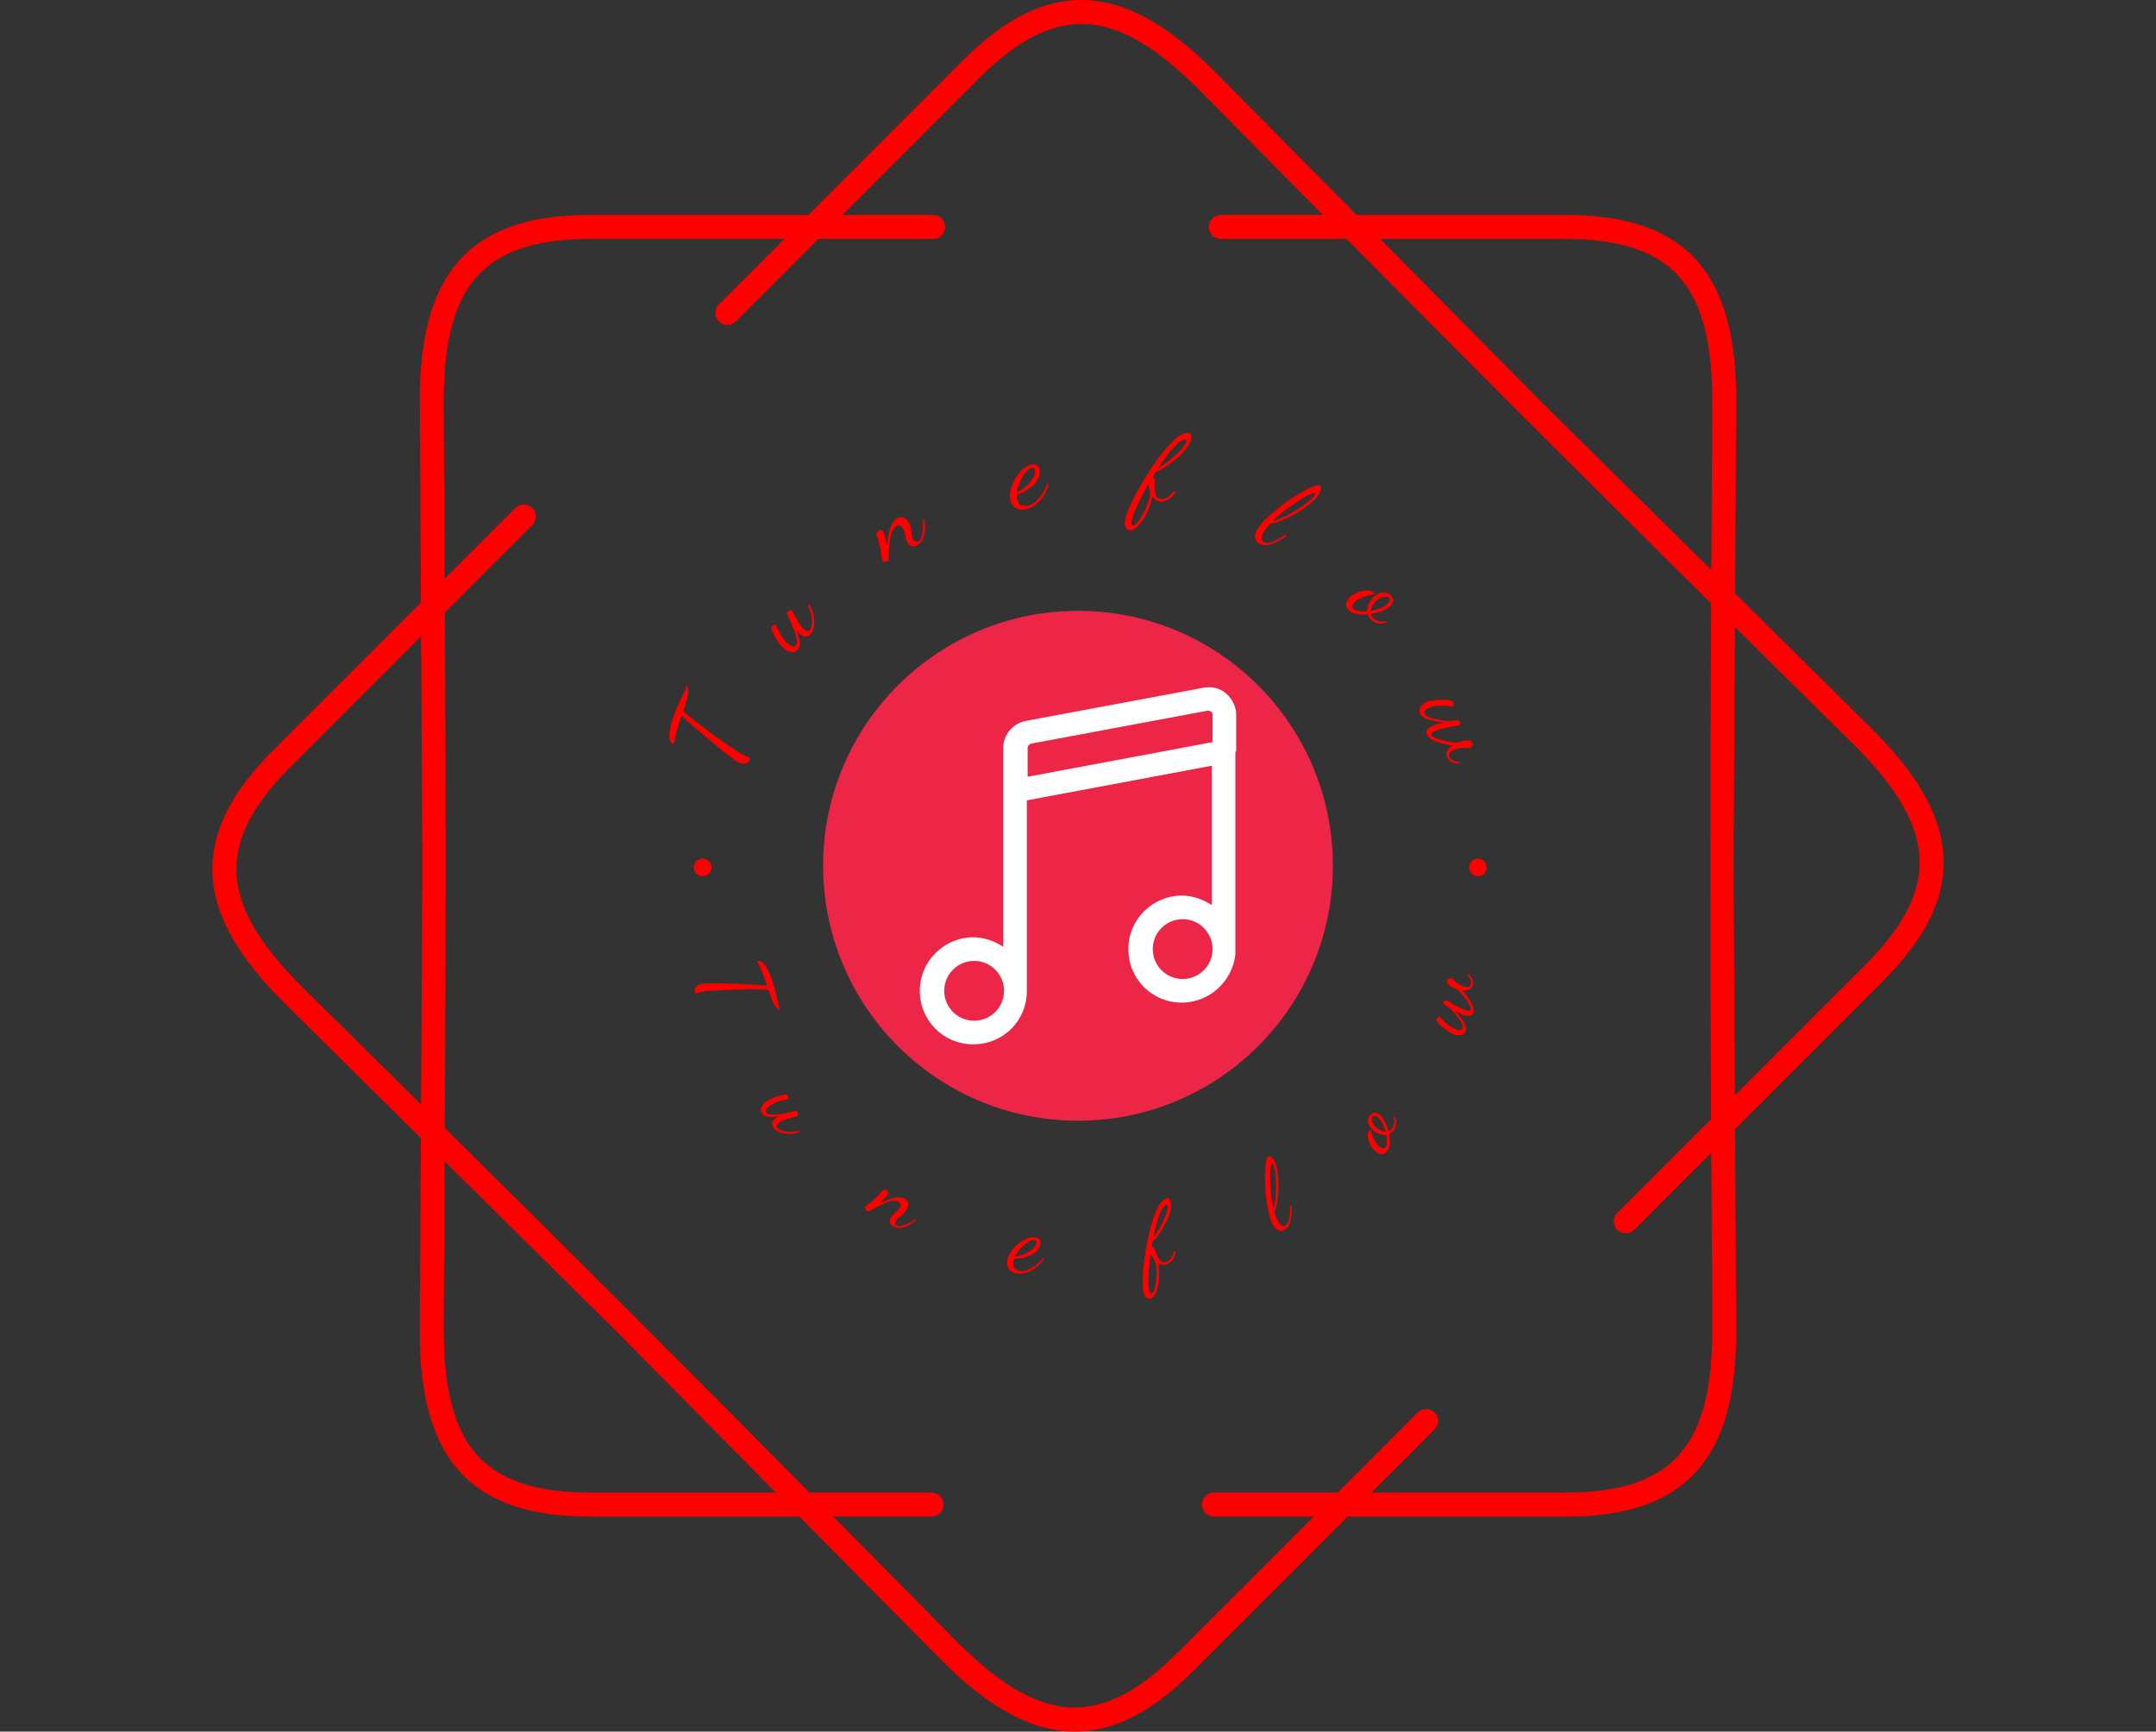 <svg xmlns="http://www.w3.org/2000/svg" version="1.1" xmlns:xlink="http://www.w3.org/1999/xlink" xmlns:svgjs="http://svgjs.dev/svgjs" width="1000" height="803" viewBox="0 0 1000 803"><rect x="0" y="0" width="1000" height="803" fill="#333333" stroke="none"/><g transform="matrix(1,0,0,1,0,0)"><svg viewBox="0 0 448 360" data-background-color="#ffffff" preserveAspectRatio="xMidYMid meet" height="803" width="1000" xmlns="http://www.w3.org/2000/svg" xmlns:xlink="http://www.w3.org/1999/xlink"><g id="tight-bounds" transform="matrix(1,0,0,1,0,0)"><svg viewBox="0 0 448 360" height="360" width="448"><g><svg></svg></g><g><svg viewBox="0 0 448 360" height="360" width="448"><g><path xmlns="http://www.w3.org/2000/svg" d="M193.855 44.683c1.378 0 2.494 1.116 2.495 2.494 0 1.378-1.116 2.494-2.495 2.495h-23.846l-17.167 17.167c-0.973 0.973-2.551 0.973-3.53 0-0.973-0.973-0.973-2.551 0-3.529l13.644-13.645h-40.378c-11.518 0-19.151 2.688-23.815 8.113-4.739 5.519-6.66 14.056-6.66 25.63 0 0.069 0 0.137-0.006 0.206l0.212 36.692 14.692-14.692c0.973-0.973 2.551-0.973 3.53 0 0.973 0.973 0.973 2.551 0 3.53l-18.178 18.178c0.206 35.832 0.193 71.358-0.013 107.19 25.486 25.2 50.617 50.312 75.811 75.791h25.38c1.378 0 2.494 1.116 2.495 2.495 0 1.378-1.116 2.494-2.495 2.494h-20.448l25.942 26.241 0.006-0.006c8.188 8.188 15.577 12.859 22.824 13.413 7.146 0.543 14.442-2.956 22.586-11.093l28.555-28.555h-20.722c-1.378 0-2.494-1.116-2.495-2.494 0-1.378 1.116-2.494 2.495-2.495h25.711l16.625-16.625c0.973-0.973 2.551-0.973 3.529 0 0.973 0.973 0.973 2.551 0 3.53l-13.101 13.102h40.377c11.518 0 19.151-2.688 23.815-8.113 4.739-5.519 6.66-14.056 6.66-25.63h0.013l-0.212-36.898-16.014 16.014c-0.973 0.973-2.551 0.973-3.53 0-0.973-0.973-0.973-2.551 0-3.53l19.5-19.5c-0.206-35.832-0.193-71.358 0.013-107.19-25.486-25.2-50.617-50.312-75.811-75.791h-26.147c-1.378 0-2.494-1.116-2.495-2.495 0-1.378 1.116-2.494 2.495-2.494h21.215l-25.824-26.123c-0.044-0.037-0.081-0.075-0.124-0.112-8.188-8.188-15.577-12.859-22.824-13.413-7.146-0.543-14.442 2.956-22.586 11.093l-28.555 28.555h18.858zM122.578 44.683h45.367l32.078-32.078c9.248-9.248 17.81-13.195 26.484-12.534 8.568 0.649 16.956 5.824 25.985 14.854 0.05 0.05 0.094 0.094 0.137 0.143l29.278 29.615h43.508c13.071 0 21.919 3.268 27.594 9.871 5.6 6.517 7.864 16.101 7.864 28.867 0 0.081-0.006 0.156-0.012 0.23l-0.225 39.742 28.43 28.112 0.006-0.006c9.03 9.03 14.206 17.411 14.854 25.985 0.661 8.674-3.293 17.236-12.534 26.484l-30.768 30.768 0.237 41.843h0.012c0 12.765-2.27 22.35-7.864 28.867-5.675 6.604-14.524 9.872-27.594 9.871h-45.366l-32.078 32.078c-9.248 9.248-17.81 13.195-26.484 12.534-8.568-0.649-16.956-5.824-25.985-14.854l0.006-0.006-29.421-29.758h-43.509c-13.071 0-21.919-3.268-27.594-9.872-5.6-6.517-7.864-16.101-7.863-28.866h0.012l0.231-39.972-28.293-27.969c-0.05-0.044-0.1-0.087-0.143-0.137-9.03-9.03-14.206-17.411-14.854-25.985-0.661-8.674 3.293-17.236 12.534-26.484l30.768-30.768-0.237-41.607c-0.006-0.075-0.012-0.156-0.012-0.23 0-12.765 2.27-22.35 7.864-28.867 5.675-6.604 14.524-9.872 27.594-9.871zM87.682 179.997l-0.274-47.724-27.276 27.276c-8.138 8.138-11.636 15.44-11.094 22.587 0.549 7.246 5.226 14.642 13.413 22.823 0.037 0.037 0.081 0.081 0.113 0.125l24.837 24.551 0.281-49.644zM92.303 241.483l-0.2 35.09h0.013c0 11.58 1.921 20.117 6.66 25.63 4.664 5.432 12.297 8.113 23.815 8.113h38.576l-33.55-33.936-35.308-34.903zM325.415 49.672h-38.575l33.549 33.936 35.308 34.902 0.2-34.884c-0.006-0.069-0.006-0.137-0.007-0.205 0-11.58-1.921-20.117-6.66-25.63-4.664-5.432-12.297-8.113-23.815-8.113zM360.599 130.352l-0.281 49.645 0.274 47.724 27.276-27.276c8.138-8.138 11.636-15.44 11.094-22.587-0.549-7.252-5.226-14.642-13.413-22.824l0.006-0.006-24.956-24.669z" fill="#ff0000" fill-rule="nonzero" stroke="none" stroke-width="1" stroke-linecap="butt" stroke-linejoin="miter" stroke-miterlimit="10" stroke-dasharray="" stroke-dashoffset="0" font-family="none" font-weight="none" font-size="none" text-anchor="none" style="mix-blend-mode: normal" data-fill-palette-color="tertiary"></path></g><g transform="matrix(1,0,0,1,134,90)"><svg viewBox="0 0 180 180" height="180" width="180"><g><svg viewBox="0 0 180 180" height="180" width="180"><g><svg viewBox="0 0 180 180" height="180" width="180"><g id="textblocktransform"><svg viewBox="0 0 180 180" height="180" width="180" id="textblock"><g><svg viewBox="0 0 180 180" height="180" width="180"><g transform="matrix(1,0,0,1,36.967,36.967)"><svg viewBox="0 0 106.066 106.066" height="106.066" width="106.066"><g><circle r="53" cx="53.033" cy="53.033" fill="#ed2647" data-fill-palette-color="accent"></circle><svg xmlns="http://www.w3.org/2000/svg" xmlns:xlink="http://www.w3.org/1999/xlink" version="1.1" x="15.91" y="15.91" viewBox="26.6 27.326 40.2 45.374" style="enable-background:new 0 0 100 100;" xml:space="preserve" height="74.246" width="74.246" class="icon-o-0" data-fill-palette-color="quaternary" id="o-0"><path d="M66.8 35.5v-4.7c0-1-0.5-2-1.3-2.7-0.8-0.7-1.9-0.9-2.9-0.7l-22.5 4.2c-1.7 0.3-2.9 1.8-2.9 3.4v5.4c0 0 0 0 0 0v19.9c-1.1-0.7-2.4-1.2-3.8-1.2-3.7 0-6.8 3-6.8 6.8s3 6.8 6.8 6.8 6.8-3 6.8-6.8V41.7l23.5-4.4V55c-1.1-0.7-2.4-1.2-3.8-1.2-3.7 0-6.8 3-6.8 6.8s3 6.8 6.8 6.8c3.5 0 6.4-2.7 6.8-6.1 0-0.1 0-0.2 0-0.3V35.5C66.8 35.5 66.8 35.5 66.8 35.5zM33.5 69.7c-2.1 0-3.8-1.7-3.8-3.8s1.7-3.8 3.8-3.8 3.8 1.7 3.8 3.8S35.6 69.7 33.5 69.7zM40.3 38.7V35c0-0.2 0.2-0.4 0.4-0.5l22.5-4.2c0.2 0 0.3 0.1 0.4 0.1 0.1 0.1 0.2 0.2 0.2 0.4v3.5L40.3 38.7zM60 64.4c-2.1 0-3.8-1.7-3.8-3.8s1.7-3.8 3.8-3.8 3.8 1.7 3.8 3.8S62.1 64.4 60 64.4z" fill="#ffffff" data-fill-palette-color="quaternary"></path></svg></g></svg></g><g><path d="M21.876 67.527v0c-0.218 0.627-0.509 1.01-0.874 1.15-0.358 0.142-0.754 0.138-1.186-0.013v0c-0.407-0.142-0.86-0.394-1.359-0.757-0.501-0.357-0.98-0.716-1.437-1.079v0c-0.6-0.476-1.302-1.043-2.105-1.701-0.812-0.655-1.651-1.35-2.518-2.087-0.876-0.733-1.733-1.47-2.571-2.211-0.84-0.735-1.593-1.428-2.258-2.081v0c-0.321 0.963-0.582 1.775-0.783 2.435-0.195 0.662-0.357 1.259-0.486 1.79-0.137 0.535-0.256 1.13-0.357 1.783v0c-0.461-0.209-0.746-0.582-0.854-1.119-0.108-0.536-0.087-1.203 0.064-2 0.149-0.791 0.391-1.669 0.726-2.634v0c0.336-0.965 0.674-1.816 1.015-2.555 0.345-0.73 0.669-1.418 0.971-2.064 0.302-0.646 0.576-1.303 0.821-1.968v0c0.269 0.62 0.352 1.26 0.249 1.919-0.101 0.653-0.27 1.321-0.507 2.004v0c-0.054 0.157-0.113 0.315-0.176 0.476-0.065 0.167-0.127 0.335-0.186 0.505-0.059 0.169-0.117 0.335-0.173 0.498v0c0.958 0.839 2.189 1.843 3.693 3.012 1.502 1.175 3.221 2.43 5.159 3.764v0c0.672 0.451 1.275 0.858 1.809 1.219 0.526 0.366 1.017 0.68 1.473 0.944 0.458 0.258 0.919 0.467 1.383 0.628v0c0.069 0.024 0.147 0.051 0.235 0.082 0.081 0.028 0.159 0.048 0.232 0.06z" fill="#ff0000" data-fill-palette-color="primary"></path><path d="M31.768 45.049v0c-0.318 0.391-0.746 0.561-1.284 0.508-0.542-0.047-1.043-0.257-1.501-0.629v0c-0.335-0.272-0.677-0.639-1.027-1.103-0.35-0.464-0.669-0.949-0.957-1.457-0.298-0.507-0.514-0.956-0.649-1.348-0.136-0.401-0.154-0.663-0.054-0.786v0c0.046-0.057 0.159-0.127 0.339-0.212 0.175-0.089 0.351-0.138 0.529-0.147v0c0.091 0.288 0.264 0.685 0.52 1.191 0.251 0.512 0.549 1.023 0.895 1.534 0.345 0.511 0.714 0.926 1.105 1.243v0c0.093 0.075 0.245 0.177 0.456 0.307 0.207 0.134 0.423 0.215 0.648 0.244 0.225 0.029 0.412-0.05 0.563-0.235v0c0.176-0.216 0.244-0.532 0.206-0.948-0.037-0.406-0.138-0.872-0.301-1.398-0.168-0.53-0.37-1.07-0.607-1.621-0.236-0.551-0.468-1.076-0.694-1.576-0.221-0.496-0.406-0.91-0.553-1.244v0c0.065-0.059 0.167-0.142 0.306-0.251 0.141-0.099 0.283-0.18 0.428-0.242 0.149-0.067 0.277-0.057 0.385 0.031v0c0.041 0.033 0.145 0.216 0.311 0.547 0.165 0.322 0.371 0.711 0.616 1.167 0.25 0.46 0.518 0.899 0.802 1.317 0.285 0.428 0.572 0.759 0.86 0.993v0c0.206 0.167 0.406 0.257 0.601 0.271 0.2 0.017 0.383-0.077 0.551-0.284v0c0.197-0.242 0.327-0.623 0.39-1.144 0.059-0.525 0.024-1.134-0.105-1.828-0.134-0.698-0.381-1.42-0.741-2.166v0l0.337-0.098c0.421 0.744 0.715 1.503 0.88 2.278 0.156 0.776 0.19 1.492 0.102 2.147-0.093 0.651-0.306 1.182-0.641 1.594v0c-0.243 0.299-0.494 0.492-0.753 0.581-0.261 0.079-0.52 0.078-0.778-0.004-0.254-0.087-0.495-0.222-0.722-0.407v0c-0.139-0.113-0.272-0.238-0.399-0.375-0.123-0.143-0.247-0.29-0.372-0.443v0c0.214 0.515 0.387 1.028 0.521 1.538 0.132 0.5 0.187 0.964 0.165 1.39-0.018 0.422-0.143 0.776-0.378 1.065z" fill="#ff0000" data-fill-palette-color="primary"></path><path d="M56.609 23.332v0c-0.451 0.253-0.856 0.325-1.215 0.215-0.356-0.105-0.634-0.336-0.835-0.695v0c-0.153-0.272-0.263-0.583-0.33-0.933-0.071-0.356-0.15-0.714-0.239-1.075-0.086-0.37-0.212-0.703-0.378-0.998v0c-0.205-0.364-0.42-0.571-0.645-0.619-0.219-0.052-0.439-0.016-0.659 0.108v0c-0.399 0.224-0.716 0.615-0.95 1.173-0.225 0.56-0.389 1.204-0.49 1.93-0.102 0.727-0.167 1.456-0.197 2.188-0.03 0.732-0.056 1.382-0.08 1.951v0c-0.202 0.114-0.419 0.19-0.648 0.227-0.224 0.035-0.429 0.009-0.614-0.077v0c-0.036-0.064-0.078-0.302-0.128-0.716-0.055-0.41-0.132-0.911-0.229-1.503-0.088-0.59-0.207-1.181-0.357-1.774-0.148-0.602-0.34-1.114-0.578-1.536v0c0.023-0.135 0.093-0.296 0.208-0.482 0.119-0.181 0.268-0.322 0.448-0.423v0c0.347-0.195 0.615-0.125 0.803 0.211v0c0.117 0.208 0.252 0.585 0.406 1.13 0.157 0.551 0.294 1.14 0.411 1.766v0c0.051-0.721 0.146-1.467 0.284-2.236 0.141-0.764 0.357-1.456 0.648-2.076 0.297-0.623 0.691-1.073 1.182-1.349v0c0.503-0.283 0.968-0.308 1.395-0.077 0.43 0.238 0.767 0.573 1.011 1.007v0c0.227 0.405 0.373 0.814 0.438 1.226 0.059 0.416 0.109 0.817 0.152 1.205 0.046 0.393 0.16 0.751 0.342 1.075v0c0.153 0.272 0.315 0.432 0.486 0.48 0.172 0.048 0.341 0.025 0.509-0.069v0c0.318-0.179 0.553-0.512 0.705-1.001 0.155-0.483 0.251-1.043 0.288-1.68 0.047-0.635 0.052-1.254 0.017-1.859v0l0.35 0.135c0.082 0.783 0.094 1.515 0.035 2.194-0.062 0.674-0.212 1.268-0.449 1.782-0.24 0.508-0.605 0.899-1.097 1.175z" fill="#ff0000" data-fill-palette-color="primary"></path><path d="M78.972 15.886v0c-0.891 0.141-1.598 0.002-2.122-0.418-0.522-0.414-0.841-0.981-0.955-1.703v0c-0.104-0.655-0.05-1.372 0.162-2.151 0.211-0.786 0.541-1.543 0.99-2.273 0.442-0.728 0.961-1.348 1.558-1.859 0.592-0.504 1.209-0.806 1.851-0.908v0c0.341-0.054 0.666-0.015 0.975 0.117 0.316 0.131 0.517 0.465 0.603 1.002v0c0.088 0.557 0.005 1.107-0.252 1.652-0.251 0.537-0.611 1.037-1.081 1.502-0.477 0.465-1.014 0.87-1.611 1.212-0.597 0.343-1.205 0.594-1.825 0.754v0c-0.003 0.148-0.001 0.289 0.007 0.422 0.008 0.133 0.021 0.259 0.039 0.376v0c0.035 0.223 0.093 0.439 0.174 0.648 0.087 0.208 0.21 0.393 0.37 0.555 0.16 0.163 0.363 0.278 0.609 0.347 0.238 0.063 0.528 0.067 0.869 0.013v0c0.629-0.1 1.22-0.375 1.773-0.825 0.559-0.458 1.054-1.02 1.485-1.687 0.438-0.667 0.782-1.38 1.031-2.138v0l0.296 0.154c-0.254 0.94-0.634 1.78-1.141 2.519-0.501 0.738-1.077 1.34-1.729 1.806-0.657 0.474-1.349 0.768-2.076 0.883zM77.316 12.371v0c0.372-0.193 0.787-0.457 1.244-0.792 0.451-0.334 0.881-0.711 1.292-1.132 0.402-0.427 0.721-0.873 0.955-1.34 0.227-0.473 0.303-0.945 0.229-1.417v0c-0.025-0.157-0.07-0.274-0.136-0.351-0.074-0.082-0.205-0.108-0.396-0.078v0c-0.354 0.056-0.706 0.25-1.056 0.581-0.349 0.338-0.673 0.755-0.97 1.252-0.297 0.497-0.548 1.031-0.753 1.6-0.212 0.571-0.348 1.13-0.409 1.677z" fill="#ff0000" data-fill-palette-color="primary"></path><path d="M100.638 20.228v0c-0.143-0.028-0.3-0.109-0.47-0.243-0.171-0.128-0.298-0.345-0.379-0.652-0.09-0.301-0.082-0.722 0.023-1.263v0c0.125-0.638 0.397-1.446 0.818-2.425 0.414-0.98 0.931-2.052 1.551-3.215 0.619-1.163 1.303-2.344 2.05-3.544 0.749-1.205 1.528-2.358 2.338-3.456 0.809-1.099 1.611-2.074 2.406-2.927 0.787-0.847 1.526-1.496 2.216-1.95 0.697-0.452 1.305-0.627 1.826-0.525v0c0.306 0.06 0.486 0.193 0.54 0.4 0.061 0.208 0.066 0.442 0.015 0.702v0c-0.122 0.625-0.428 1.275-0.918 1.95-0.483 0.676-1.081 1.33-1.792 1.961-0.713 0.638-1.477 1.229-2.293 1.773-0.816 0.544-1.618 0.985-2.407 1.324v0c-0.106 0.162-0.209 0.327-0.31 0.497-0.101 0.17-0.205 0.342-0.314 0.517v0c0.151 0.057 0.262 0.166 0.331 0.328 0.064 0.155 0.091 0.312 0.08 0.472v0c-0.031 0.677-0.038 1.284-0.021 1.82 0.017 0.537 0.117 0.976 0.301 1.316 0.185 0.333 0.502 0.544 0.951 0.632v0c0.508 0.099 0.97-0.003 1.388-0.307 0.424-0.302 0.904-0.753 1.44-1.351v0l0.29 0.28c-0.535 0.801-1.12 1.342-1.757 1.624-0.636 0.281-1.163 0.381-1.579 0.299v0c-0.267-0.052-0.528-0.171-0.782-0.355-0.261-0.186-0.494-0.411-0.7-0.674v0c-0.178 0.911-0.452 1.797-0.823 2.658-0.372 0.867-0.789 1.637-1.252 2.31-0.464 0.68-0.935 1.206-1.413 1.579-0.48 0.379-0.931 0.528-1.354 0.445zM101.41 19.284v0c0.163 0.032 0.373-0.076 0.631-0.323 0.259-0.254 0.532-0.596 0.819-1.026 0.288-0.437 0.569-0.923 0.842-1.457 0.267-0.536 0.508-1.077 0.722-1.623 0.215-0.546 0.366-1.044 0.454-1.493v0c0.088-0.449 0.109-0.871 0.064-1.265-0.045-0.394-0.148-0.87-0.309-1.429v0c-0.577 1.016-1.112 2.007-1.604 2.971-0.485 0.96-0.888 1.831-1.209 2.613-0.315 0.783-0.52 1.419-0.616 1.907v0c-0.136 0.697-0.067 1.072 0.206 1.125zM106.687 7.318v0c1.114-0.688 2.102-1.404 2.964-2.148 0.862-0.744 1.549-1.424 2.061-2.041 0.512-0.616 0.796-1.068 0.852-1.354v0c0.041-0.208-0.04-0.332-0.241-0.372v0c-0.378-0.074-0.868 0.152-1.471 0.676-0.603 0.524-1.263 1.244-1.982 2.158-0.719 0.914-1.447 1.941-2.183 3.081z" fill="#ff0000" data-fill-palette-color="primary"></path><path d="M127.68 22.987v0c-0.556-0.311-0.845-0.724-0.869-1.239-0.024-0.515 0.123-1.056 0.441-1.623v0c0.346-0.619 0.874-1.29 1.581-2.012 0.708-0.721 1.516-1.447 2.426-2.177 0.91-0.73 1.842-1.417 2.795-2.062 0.953-0.645 1.862-1.208 2.725-1.691 0.863-0.483 1.608-0.837 2.236-1.063 0.622-0.23 1.044-0.283 1.264-0.16v0c0.145 0.081 0.218 0.228 0.22 0.442-0.004 0.211-0.043 0.443-0.117 0.699-0.074 0.255-0.161 0.472-0.262 0.651v0c-0.194 0.347-0.535 0.753-1.023 1.218-0.488 0.464-1.085 0.955-1.792 1.471-0.704 0.511-1.467 1-2.291 1.467-0.826 0.458-1.675 0.868-2.547 1.231-0.869 0.358-1.718 0.612-2.548 0.764v0c-0.275 0.302-0.528 0.605-0.76 0.909-0.222 0.302-0.417 0.603-0.585 0.904v0c-0.282 0.504-0.421 0.916-0.418 1.237 0.005 0.33 0.15 0.574 0.434 0.733v0c0.347 0.194 0.779 0.231 1.295 0.109 0.516-0.122 1.059-0.331 1.629-0.628 0.563-0.301 1.096-0.641 1.597-1.022v0l0.199 0.316c-1.127 0.806-2.175 1.36-3.141 1.663-0.958 0.3-1.788 0.254-2.489-0.137zM130.462 18.34v0c0.704-0.199 1.433-0.476 2.185-0.829 0.755-0.345 1.497-0.732 2.223-1.162 0.718-0.427 1.385-0.859 2.003-1.297 0.614-0.432 1.132-0.841 1.553-1.229 0.419-0.382 0.701-0.703 0.847-0.963v0c0.071-0.127 0.101-0.221 0.089-0.281-0.01-0.051-0.029-0.084-0.058-0.101v0c-0.104-0.058-0.373 0.008-0.807 0.199-0.436 0.182-0.977 0.457-1.624 0.824-0.647 0.368-1.343 0.811-2.088 1.329-0.746 0.518-1.493 1.073-2.242 1.665-0.747 0.601-1.44 1.216-2.081 1.845z" fill="#ff0000" data-fill-palette-color="primary"></path><path d="M146.248 36.793v0c-0.429-0.47-0.589-0.935-0.478-1.395 0.11-0.46 0.373-0.88 0.789-1.26v0c0.338-0.309 0.735-0.572 1.191-0.791 0.461-0.223 0.933-0.389 1.418-0.499 0.479-0.105 0.919-0.134 1.321-0.088 0.402 0.037 0.708 0.171 0.918 0.401v0c0.049 0.054 0.093 0.122 0.132 0.204 0.039 0.072 0.071 0.146 0.095 0.222v0c-0.173-0.022-0.439 0.006-0.799 0.084-0.36 0.078-0.746 0.196-1.158 0.355-0.411 0.15-0.801 0.318-1.17 0.503-0.365 0.19-0.654 0.381-0.865 0.574v0c-0.328 0.3-0.517 0.57-0.565 0.812-0.049 0.242 0.008 0.451 0.169 0.628v0c0.21 0.23 0.581 0.39 1.112 0.48 0.536 0.095 1.138 0.12 1.806 0.075v0c-0.032-0.537 0.079-1.074 0.334-1.612 0.255-0.547 0.596-1.015 1.022-1.404v0c0.363-0.331 0.759-0.576 1.189-0.735 0.43-0.168 0.85-0.22 1.26-0.154 0.41 0.066 0.772 0.27 1.085 0.613v0c0.407 0.446 0.56 0.854 0.459 1.225-0.097 0.376-0.327 0.729-0.69 1.061v0c-0.426 0.389-0.995 0.715-1.706 0.978-0.707 0.268-1.446 0.462-2.217 0.583v0c0.071 0.294 0.207 0.552 0.408 0.772v0c0.161 0.176 0.377 0.339 0.647 0.487 0.27 0.158 0.589 0.262 0.958 0.311 0.368 0.059 0.762 0.018 1.182-0.122v0l0.005 0.345c-0.706 0.25-1.351 0.272-1.933 0.067-0.573-0.204-1.025-0.488-1.355-0.85v0c-0.13-0.142-0.243-0.29-0.339-0.445-0.087-0.154-0.159-0.317-0.218-0.489v0c-0.835 0.079-1.615 0.046-2.34-0.099-0.731-0.141-1.286-0.42-1.667-0.837zM150.859 37.003v0c0.652-0.092 1.279-0.252 1.881-0.478 0.611-0.226 1.113-0.517 1.505-0.875v0c0.318-0.291 0.509-0.55 0.57-0.777 0.062-0.227 0.028-0.412-0.101-0.554v0c-0.197-0.216-0.559-0.293-1.088-0.233-0.524 0.056-1.028 0.305-1.513 0.748v0c-0.314 0.286-0.589 0.623-0.828 1.012-0.238 0.388-0.38 0.774-0.426 1.157z" fill="#ff0000" data-fill-palette-color="primary"></path><path d="M162.517 62.62v0c-0.161-0.429-0.073-0.798 0.264-1.109 0.333-0.302 0.776-0.557 1.329-0.764v0c0.279-0.105 0.585-0.205 0.918-0.301 0.339-0.099 0.674-0.186 1.007-0.261v0c-0.723-0.076-1.433-0.185-2.131-0.328-0.704-0.14-1.309-0.335-1.813-0.584-0.507-0.256-0.841-0.599-1.002-1.027v0c-0.17-0.453-0.102-0.904 0.205-1.352 0.307-0.448 0.743-0.778 1.308-0.99v0c0.404-0.151 0.894-0.261 1.471-0.329 0.577-0.068 1.157-0.097 1.741-0.089 0.588-0.001 1.085 0.04 1.49 0.121 0.415 0.085 0.65 0.203 0.706 0.351v0c0.026 0.068 0.04 0.229 0.043 0.484 0.009 0.252-0.048 0.401-0.172 0.447v0c-0.294-0.067-0.724-0.118-1.291-0.154-0.568-0.042-1.163-0.042-1.785 0-0.628 0.044-1.169 0.151-1.622 0.322v0c-0.112 0.042-0.277 0.121-0.495 0.238-0.22 0.111-0.401 0.253-0.541 0.427-0.141 0.173-0.17 0.368-0.089 0.585v0c0.121 0.323 0.451 0.589 0.99 0.798 0.539 0.209 1.18 0.379 1.924 0.511 0.744 0.132 1.486 0.24 2.225 0.324v0c0.613-0.102 1.064-0.165 1.353-0.189 0.295-0.026 0.496-0.009 0.604 0.051 0.105 0.053 0.18 0.141 0.227 0.265v0c0.068 0.18 0.085 0.34 0.052 0.48-0.033 0.14-0.127 0.239-0.282 0.297v0c-0.025 0.009-0.06 0.019-0.106 0.029-0.046 0.01-0.094 0.014-0.144 0.012v0c-0.364 0.03-0.815 0.093-1.353 0.188-0.542 0.104-1.094 0.229-1.655 0.376-0.561 0.147-1.078 0.309-1.55 0.486v0c-0.317 0.119-0.552 0.246-0.707 0.382-0.154 0.136-0.2 0.288-0.137 0.455v0c0.079 0.211 0.297 0.406 0.654 0.584 0.366 0.182 0.816 0.342 1.35 0.482 0.534 0.14 1.102 0.256 1.704 0.349 0.604 0.099 1.19 0.17 1.758 0.212v0c0.72-0.27 1.293-0.425 1.718-0.463 0.416-0.043 0.723-0.009 0.92 0.101 0.203 0.108 0.335 0.243 0.396 0.404v0c0.1 0.267 0.076 0.496-0.073 0.686-0.142 0.188-0.288 0.31-0.436 0.366v0c-0.099 0.037-0.21 0.054-0.332 0.05-0.116-0.006-0.248-0.02-0.398-0.042v0c-0.253-0.033-0.562-0.044-0.927-0.035-0.369 0.018-0.836 0.133-1.401 0.345v0c-0.224 0.084-0.453 0.191-0.687 0.321-0.232 0.137-0.406 0.305-0.523 0.504-0.114 0.206-0.118 0.451-0.011 0.737v0c0.109 0.292 0.33 0.531 0.663 0.719 0.33 0.181 0.828 0.299 1.493 0.354v0l-0.104 0.347c-0.804-0.046-1.393-0.211-1.769-0.495-0.373-0.278-0.622-0.582-0.745-0.911v0c-0.161-0.429-0.151-0.847 0.029-1.254 0.174-0.405 0.526-0.789 1.056-1.15v0c-0.762-0.104-1.522-0.262-2.281-0.473-0.757-0.205-1.413-0.462-1.968-0.771-0.551-0.318-0.907-0.691-1.068-1.119z" fill="#ff0000" data-fill-palette-color="primary"></path><path d="M10.481 116.599v0c-0.189-0.559-0.194-0.988-0.015-1.286 0.173-0.297 0.454-0.511 0.844-0.643v0c0.364-0.123 0.82-0.194 1.367-0.211 0.554-0.019 1.091-0.026 1.611-0.02v0c0.68 0.001 1.485 0.012 2.417 0.033 0.925 0.023 1.895 0.055 2.911 0.097 1.013 0.035 2.02 0.083 3.021 0.143 0.995 0.063 1.907 0.142 2.739 0.24v0c-0.306-0.863-0.569-1.579-0.791-2.149-0.223-0.576-0.434-1.086-0.633-1.529-0.201-0.45-0.446-0.935-0.733-1.454v0c0.434-0.105 0.838 0.003 1.213 0.325 0.375 0.321 0.726 0.801 1.054 1.439 0.33 0.645 0.641 1.397 0.932 2.258v0c0.291 0.861 0.518 1.645 0.681 2.354 0.161 0.702 0.311 1.365 0.453 1.99 0.139 0.618 0.305 1.231 0.496 1.838v0c-0.534-0.295-0.945-0.703-1.232-1.221-0.279-0.515-0.523-1.08-0.732-1.696v0c-0.045-0.132-0.089-0.274-0.134-0.428-0.045-0.153-0.093-0.305-0.144-0.455-0.051-0.151-0.102-0.302-0.153-0.452v0c-1.141-0.062-2.56-0.093-4.254-0.094-1.703-0.005-3.601 0.056-5.695 0.183v0c-0.719 0.047-1.367 0.088-1.944 0.122-0.57 0.032-1.089 0.082-1.556 0.149-0.467 0.067-0.905 0.17-1.314 0.308v0c-0.063 0.021-0.132 0.045-0.208 0.07-0.075 0.026-0.142 0.055-0.201 0.089z" fill="#ff0000" data-fill-palette-color="primary"></path><path d="M24.354 141.561v0c-0.278-0.347-0.345-0.752-0.2-1.218 0.145-0.465 0.422-0.862 0.831-1.19v0c0.3-0.241 0.686-0.47 1.158-0.688 0.467-0.213 0.95-0.401 1.448-0.563 0.499-0.163 0.93-0.266 1.294-0.312 0.373-0.044 0.605-0.009 0.697 0.104v0c0.042 0.052 0.084 0.162 0.126 0.333 0.043 0.17 0.051 0.333 0.024 0.491v0c-0.267 0.027-0.646 0.102-1.135 0.222-0.495 0.125-0.997 0.29-1.505 0.494-0.513 0.208-0.946 0.453-1.298 0.736v0c-0.083 0.066-0.201 0.179-0.355 0.336-0.149 0.154-0.257 0.326-0.325 0.517-0.068 0.191-0.036 0.369 0.097 0.534v0c0.158 0.197 0.421 0.317 0.789 0.362 0.364 0.04 0.788 0.039 1.274-0.002 0.491-0.045 1.002-0.119 1.532-0.222 0.525-0.098 1.027-0.199 1.505-0.303 0.474-0.109 0.868-0.195 1.182-0.26v0c0.04 0.07 0.091 0.177 0.156 0.322 0.065 0.144 0.11 0.286 0.137 0.425 0.027 0.14-0.003 0.245-0.091 0.316v0c-0.041 0.033-0.22 0.092-0.535 0.175-0.316 0.083-0.698 0.19-1.147 0.32-0.443 0.126-0.877 0.275-1.301 0.446-0.424 0.171-0.763 0.358-1.017 0.561v0c-0.186 0.15-0.305 0.309-0.356 0.478-0.051 0.169-0.002 0.347 0.147 0.533v0c0.174 0.217 0.485 0.402 0.93 0.554 0.442 0.147 0.977 0.232 1.607 0.253 0.635 0.017 1.311-0.062 2.029-0.238v0l0.023 0.314c-0.724 0.232-1.441 0.345-2.153 0.338-0.707-0.011-1.335-0.115-1.884-0.312-0.554-0.202-0.98-0.489-1.279-0.861v0c-0.212-0.264-0.33-0.517-0.356-0.761-0.025-0.243 0.023-0.469 0.145-0.678 0.122-0.208 0.286-0.396 0.493-0.562v0c0.119-0.096 0.251-0.185 0.397-0.268 0.146-0.083 0.299-0.163 0.458-0.24v0c-0.491 0.088-0.968 0.14-1.432 0.155-0.465 0.025-0.881-0.011-1.248-0.108-0.367-0.097-0.654-0.274-0.862-0.533z" fill="#ff0000" data-fill-palette-color="primary"></path><path d="M51.628 164.999v0c-0.404-0.23-0.647-0.506-0.731-0.828-0.084-0.322-0.034-0.645 0.15-0.967v0c0.135-0.236 0.32-0.463 0.558-0.679 0.237-0.216 0.477-0.442 0.719-0.679 0.238-0.231 0.433-0.479 0.583-0.744v0c0.184-0.323 0.244-0.583 0.18-0.779-0.064-0.197-0.191-0.349-0.38-0.457v0c-0.357-0.203-0.804-0.263-1.341-0.179-0.531 0.087-1.097 0.257-1.699 0.51-0.605 0.259-1.195 0.545-1.77 0.858-0.566 0.311-1.073 0.591-1.521 0.841v0c-0.184-0.105-0.342-0.237-0.473-0.395-0.131-0.159-0.207-0.328-0.227-0.507v0c0.033-0.058 0.195-0.202 0.487-0.433 0.288-0.225 0.638-0.511 1.049-0.857 0.411-0.346 0.809-0.711 1.195-1.094 0.389-0.389 0.691-0.771 0.904-1.146v0c0.115-0.041 0.268-0.061 0.458-0.06 0.196 0.005 0.374 0.053 0.536 0.145v0c0.311 0.177 0.383 0.413 0.216 0.707v0c-0.105 0.184-0.332 0.463-0.683 0.836-0.35 0.373-0.738 0.748-1.165 1.123v0c0.577-0.29 1.192-0.558 1.843-0.806 0.646-0.25 1.275-0.404 1.888-0.459 0.615-0.062 1.139 0.03 1.571 0.276v0c0.45 0.256 0.684 0.603 0.702 1.04 0.016 0.429-0.088 0.839-0.311 1.231v0c-0.203 0.357-0.445 0.655-0.726 0.892-0.289 0.24-0.575 0.467-0.856 0.681-0.282 0.214-0.503 0.462-0.664 0.744v0c-0.138 0.242-0.186 0.44-0.144 0.594 0.042 0.154 0.138 0.273 0.289 0.358v0c0.282 0.161 0.645 0.188 1.087 0.081 0.439-0.101 0.912-0.282 1.42-0.543 0.501-0.264 0.976-0.548 1.422-0.85v0l0.067 0.324c-0.564 0.427-1.117 0.776-1.66 1.047-0.546 0.262-1.07 0.418-1.572 0.468-0.502 0.05-0.969-0.048-1.401-0.294z" fill="#ff0000" data-fill-palette-color="primary"></path><path d="M77.31 174.74v0c-0.792-0.128-1.353-0.444-1.681-0.948-0.328-0.503-0.441-1.073-0.338-1.707v0c0.096-0.589 0.343-1.184 0.743-1.785 0.401-0.607 0.89-1.156 1.466-1.647 0.584-0.497 1.201-0.877 1.848-1.142 0.64-0.259 1.248-0.342 1.825-0.249v0c0.295 0.048 0.557 0.168 0.788 0.36 0.23 0.199 0.306 0.54 0.227 1.024v0c-0.081 0.498-0.303 0.939-0.668 1.324-0.366 0.391-0.812 0.718-1.338 0.982-0.532 0.256-1.097 0.447-1.696 0.572-0.605 0.124-1.193 0.166-1.764 0.127v0c-0.047 0.127-0.087 0.248-0.12 0.364-0.026 0.117-0.047 0.228-0.064 0.332v0c-0.032 0.196-0.043 0.393-0.035 0.589 0.014 0.204 0.067 0.397 0.158 0.58 0.091 0.183 0.231 0.336 0.42 0.461 0.188 0.125 0.433 0.211 0.734 0.26v0c0.557 0.09 1.136 0.019 1.738-0.212 0.595-0.233 1.171-0.57 1.726-1.01 0.556-0.447 1.049-0.956 1.477-1.525v0l0.197 0.214c-0.473 0.723-1.028 1.325-1.664 1.806-0.637 0.488-1.296 0.842-1.976 1.061-0.687 0.218-1.355 0.274-2.003 0.169zM76.881 171.294v0c0.373-0.061 0.8-0.169 1.282-0.326 0.475-0.152 0.944-0.351 1.408-0.599 0.463-0.247 0.86-0.539 1.19-0.875 0.322-0.331 0.518-0.706 0.585-1.125v0c0.023-0.144 0.015-0.26-0.024-0.347-0.033-0.086-0.135-0.143-0.305-0.17v0c-0.314-0.051-0.668 0.016-1.061 0.201-0.393 0.185-0.782 0.448-1.166 0.789-0.39 0.333-0.754 0.714-1.093 1.143-0.338 0.429-0.611 0.865-0.816 1.309z" fill="#ff0000" data-fill-palette-color="primary"></path><path d="M104.992 179.987v0c-0.13 0.025-0.288 0.012-0.474-0.039-0.186-0.052-0.361-0.187-0.525-0.405-0.172-0.223-0.305-0.576-0.399-1.057v0c-0.11-0.566-0.157-1.328-0.14-2.284 0.011-0.948 0.079-2.006 0.204-3.172 0.124-1.166 0.295-2.372 0.512-3.617 0.209-1.25 0.466-2.466 0.77-3.647 0.297-1.18 0.633-2.252 1.006-3.217 0.372-0.971 0.766-1.757 1.183-2.359 0.422-0.609 0.864-0.959 1.327-1.049v0c0.273-0.053 0.469-0.003 0.586 0.15 0.118 0.153 0.199 0.346 0.245 0.58v0c0.108 0.553 0.073 1.192-0.103 1.916-0.172 0.716-0.446 1.459-0.824 2.228-0.379 0.763-0.812 1.506-1.299 2.23-0.495 0.718-1.011 1.352-1.546 1.902v0c-0.035 0.169-0.066 0.341-0.092 0.515-0.027 0.174-0.057 0.349-0.091 0.524v0c0.148-0.002 0.277 0.051 0.386 0.159 0.109 0.107 0.184 0.231 0.224 0.371v0c0.205 0.568 0.404 1.07 0.597 1.506 0.188 0.443 0.414 0.774 0.68 0.993 0.266 0.219 0.6 0.289 1.004 0.21v0c0.449-0.087 0.798-0.328 1.046-0.72 0.248-0.393 0.495-0.928 0.742-1.605v0l0.331 0.139c-0.175 0.838-0.479 1.482-0.912 1.931-0.428 0.441-0.83 0.699-1.208 0.772v0c-0.234 0.046-0.49 0.035-0.766-0.033-0.275-0.061-0.54-0.169-0.793-0.322v0c0.158 0.814 0.228 1.638 0.208 2.473-0.019 0.842-0.107 1.619-0.266 2.333-0.157 0.72-0.369 1.315-0.636 1.786-0.274 0.466-0.6 0.735-0.977 0.808zM105.319 178.961v0c0.143-0.028 0.281-0.19 0.412-0.486 0.125-0.295 0.234-0.671 0.328-1.128 0.095-0.451 0.164-0.944 0.209-1.48 0.046-0.529 0.065-1.057 0.057-1.582-0.008-0.526-0.05-0.987-0.128-1.385v0c-0.079-0.404-0.202-0.761-0.371-1.073-0.169-0.312-0.414-0.67-0.736-1.073v0c-0.137 1.034-0.244 2.028-0.322 2.982-0.083 0.962-0.126 1.819-0.128 2.569-0.001 0.757 0.04 1.354 0.125 1.79v0c0.122 0.625 0.306 0.914 0.554 0.866zM105.672 167.286v0c0.689-0.938 1.264-1.858 1.724-2.759 0.465-0.908 0.808-1.701 1.027-2.379 0.212-0.683 0.292-1.155 0.241-1.415v0c-0.035-0.182-0.141-0.256-0.317-0.222v0c-0.339 0.066-0.669 0.417-0.991 1.054-0.316 0.636-0.62 1.452-0.912 2.448-0.293 0.996-0.55 2.087-0.772 3.273z" fill="#ff0000" data-fill-palette-color="primary"></path><path d="M132.929 165.65v0c-0.49 0.278-0.939 0.307-1.345 0.088-0.407-0.219-0.752-0.58-1.037-1.082v0c-0.314-0.554-0.582-1.268-0.802-2.141-0.221-0.874-0.403-1.827-0.546-2.859-0.134-1.03-0.225-2.057-0.272-3.083-0.057-1.028-0.068-1.982-0.034-2.863 0.031-0.887 0.104-1.618 0.22-2.195 0.118-0.585 0.275-0.934 0.471-1.045v0c0.127-0.072 0.272-0.059 0.435 0.04 0.163 0.098 0.324 0.236 0.485 0.411 0.161 0.176 0.285 0.342 0.373 0.498v0c0.177 0.312 0.329 0.763 0.458 1.353 0.126 0.585 0.222 1.266 0.29 2.043 0.064 0.772 0.084 1.58 0.059 2.425-0.033 0.842-0.114 1.681-0.243 2.517-0.126 0.826-0.325 1.591-0.598 2.295v0c0.107 0.351 0.223 0.682 0.346 0.993 0.126 0.317 0.265 0.609 0.416 0.874v0c0.252 0.444 0.503 0.74 0.754 0.888 0.251 0.147 0.504 0.149 0.758 0.005v0c0.312-0.177 0.539-0.489 0.682-0.936 0.149-0.45 0.241-0.96 0.277-1.529 0.032-0.575 0.018-1.139-0.044-1.691v0l0.338-0.009c0.097 1.234 0.035 2.287-0.187 3.16-0.213 0.876-0.631 1.49-1.254 1.843zM130.665 161.375v0c0.175-0.633 0.303-1.315 0.384-2.047 0.083-0.741 0.131-1.485 0.142-2.231 0.008-0.752-0.012-1.461-0.062-2.127-0.047-0.675-0.119-1.259-0.216-1.753-0.1-0.5-0.216-0.865-0.347-1.096v0c-0.065-0.115-0.122-0.182-0.171-0.2-0.048-0.018-0.084-0.021-0.107-0.008v0c-0.092 0.052-0.168 0.289-0.226 0.711-0.058 0.422-0.095 0.961-0.112 1.619-0.019 0.666-0.006 1.402 0.04 2.208 0.048 0.811 0.129 1.639 0.241 2.483 0.11 0.853 0.255 1.667 0.434 2.441z" fill="#ff0000" data-fill-palette-color="primary"></path><path d="M154.22 149.406v0c-0.375 0.421-0.774 0.603-1.194 0.547-0.421-0.056-0.818-0.249-1.189-0.58v0c-0.307-0.274-0.58-0.606-0.818-0.996-0.234-0.386-0.421-0.789-0.563-1.208-0.141-0.419-0.213-0.808-0.214-1.165 0.003-0.362 0.097-0.647 0.282-0.855v0c0.044-0.05 0.098-0.095 0.161-0.136 0.063-0.041 0.127-0.078 0.191-0.109v0c0 0.16 0.051 0.396 0.154 0.71 0.102 0.314 0.241 0.646 0.416 0.998 0.17 0.347 0.356 0.677 0.557 0.99 0.201 0.313 0.396 0.553 0.584 0.72v0c0.292 0.26 0.549 0.401 0.771 0.421 0.222 0.02 0.404-0.049 0.545-0.207v0c0.185-0.208 0.295-0.555 0.328-1.041 0.034-0.476 0.001-1.008-0.098-1.594v0c-0.475 0.074-0.967 0.022-1.475-0.155-0.499-0.178-0.941-0.439-1.327-0.784v0c-0.322-0.287-0.576-0.615-0.761-0.985-0.19-0.365-0.275-0.734-0.254-1.106 0.021-0.372 0.168-0.712 0.442-1.019v0c0.358-0.401 0.707-0.574 1.049-0.518 0.341 0.056 0.676 0.229 1.002 0.52v0c0.381 0.34 0.723 0.814 1.026 1.422 0.298 0.603 0.538 1.24 0.722 1.91v0c0.254-0.085 0.469-0.226 0.645-0.424v0c0.141-0.158 0.268-0.365 0.38-0.621 0.112-0.255 0.175-0.55 0.189-0.884 0.009-0.329-0.064-0.671-0.22-1.024v0l0.3-0.052c0.289 0.613 0.371 1.184 0.246 1.712-0.129 0.534-0.34 0.964-0.631 1.291v0c-0.115 0.129-0.235 0.239-0.362 0.331-0.131 0.097-0.269 0.177-0.416 0.242v0c0.14 0.73 0.183 1.425 0.127 2.086-0.061 0.666-0.259 1.187-0.595 1.563zM153.985 145.29v0c-0.141-0.57-0.341-1.113-0.601-1.629-0.255-0.521-0.559-0.938-0.91-1.252v0c-0.287-0.256-0.535-0.402-0.744-0.436-0.209-0.035-0.368 0.009-0.478 0.133v0c-0.177 0.198-0.214 0.529-0.113 0.993 0.102 0.464 0.368 0.888 0.799 1.272v0c0.287 0.256 0.614 0.472 0.981 0.648 0.362 0.172 0.717 0.262 1.066 0.271z" fill="#ff0000" data-fill-palette-color="primary"></path><path d="M172.169 120.585v0c-0.138 0.38-0.411 0.578-0.819 0.593-0.407 0.015-0.858-0.067-1.35-0.246v0c-0.249-0.09-0.516-0.201-0.8-0.333-0.284-0.131-0.563-0.268-0.836-0.409v0c0.449 0.473 0.872 0.962 1.268 1.465 0.39 0.501 0.685 0.982 0.885 1.443 0.198 0.467 0.226 0.893 0.086 1.28v0c-0.147 0.405-0.455 0.671-0.924 0.798-0.469 0.126-0.956 0.098-1.461-0.086v0c-0.362-0.131-0.758-0.342-1.189-0.632-0.425-0.288-0.836-0.603-1.235-0.945-0.398-0.342-0.711-0.656-0.938-0.943-0.232-0.296-0.322-0.512-0.273-0.649v0c0.023-0.062 0.104-0.181 0.245-0.356 0.141-0.175 0.268-0.242 0.38-0.201v0c0.162 0.214 0.422 0.499 0.78 0.854 0.364 0.358 0.769 0.702 1.214 1.033 0.451 0.333 0.882 0.574 1.293 0.723v0c0.1 0.036 0.257 0.079 0.472 0.129 0.209 0.047 0.411 0.054 0.607 0.019 0.196-0.035 0.33-0.152 0.403-0.352v0c0.104-0.287 0.034-0.658-0.21-1.113-0.24-0.447-0.576-0.932-1.008-1.456-0.425-0.521-0.866-1.027-1.323-1.516v0c-0.475-0.285-0.817-0.501-1.025-0.647-0.212-0.154-0.339-0.282-0.38-0.382-0.041-0.1-0.042-0.206-0.001-0.317v0c0.059-0.162 0.141-0.281 0.245-0.356 0.105-0.075 0.226-0.087 0.363-0.038v0c0.025 0.009 0.055 0.023 0.09 0.043 0.035 0.02 0.069 0.043 0.102 0.069v0c0.261 0.194 0.605 0.413 1.031 0.66 0.426 0.246 0.87 0.481 1.332 0.705 0.468 0.226 0.911 0.415 1.329 0.566v0c0.287 0.104 0.523 0.154 0.708 0.151 0.185-0.004 0.304-0.08 0.358-0.23v0c0.068-0.187 0.032-0.447-0.109-0.78-0.143-0.327-0.352-0.692-0.629-1.096-0.283-0.406-0.603-0.818-0.959-1.237-0.35-0.416-0.708-0.8-1.075-1.152v0c-0.642-0.233-1.118-0.458-1.427-0.676-0.309-0.218-0.5-0.421-0.573-0.609-0.073-0.189-0.082-0.358-0.028-0.508v0c0.086-0.237 0.232-0.378 0.44-0.423 0.207-0.045 0.379-0.043 0.516 0.007v0c0.087 0.032 0.171 0.083 0.25 0.155 0.08 0.071 0.165 0.159 0.255 0.261v0c0.145 0.165 0.345 0.351 0.602 0.557 0.257 0.206 0.641 0.402 1.153 0.587v0c0.193 0.07 0.409 0.127 0.647 0.172 0.238 0.044 0.455 0.031 0.649-0.04 0.195-0.07 0.339-0.234 0.432-0.489v0c0.095-0.262 0.084-0.552-0.034-0.87-0.118-0.318-0.386-0.687-0.806-1.107v0l0.266-0.179c0.524 0.5 0.832 0.954 0.925 1.362 0.092 0.407 0.085 0.758-0.021 1.051v0c-0.14 0.387-0.39 0.667-0.749 0.84-0.359 0.173-0.823 0.227-1.392 0.162v0c0.463 0.514 0.893 1.061 1.288 1.642 0.39 0.579 0.683 1.133 0.879 1.662 0.194 0.536 0.221 0.997 0.081 1.384z" fill="#ff0000" data-fill-palette-color="primary"></path><path d="M10.124 90.344c0-1.011 0.82-1.831 1.832-1.832 1.011 0 1.831 0.82 1.831 1.832 0 1.011-0.82 1.831-1.831 1.831-1.011 0-1.831-0.82-1.832-1.831z" fill="#ff0000" data-fill-palette-color="primary"></path><path d="M171.317 90.344c0-1.011 0.82-1.831 1.831-1.832 1.011 0 1.831 0.82 1.832 1.832 0 1.011-0.82 1.831-1.832 1.831-1.011 0-1.831-0.82-1.831-1.831z" fill="#ff0000" data-fill-palette-color="primary"></path></g></svg></g></svg></g></svg></g><g></g></svg></g></svg></g></svg></g><defs></defs></svg><rect width="448" height="360" fill="none" stroke="none" visibility="hidden"></rect></g></svg></g></svg>